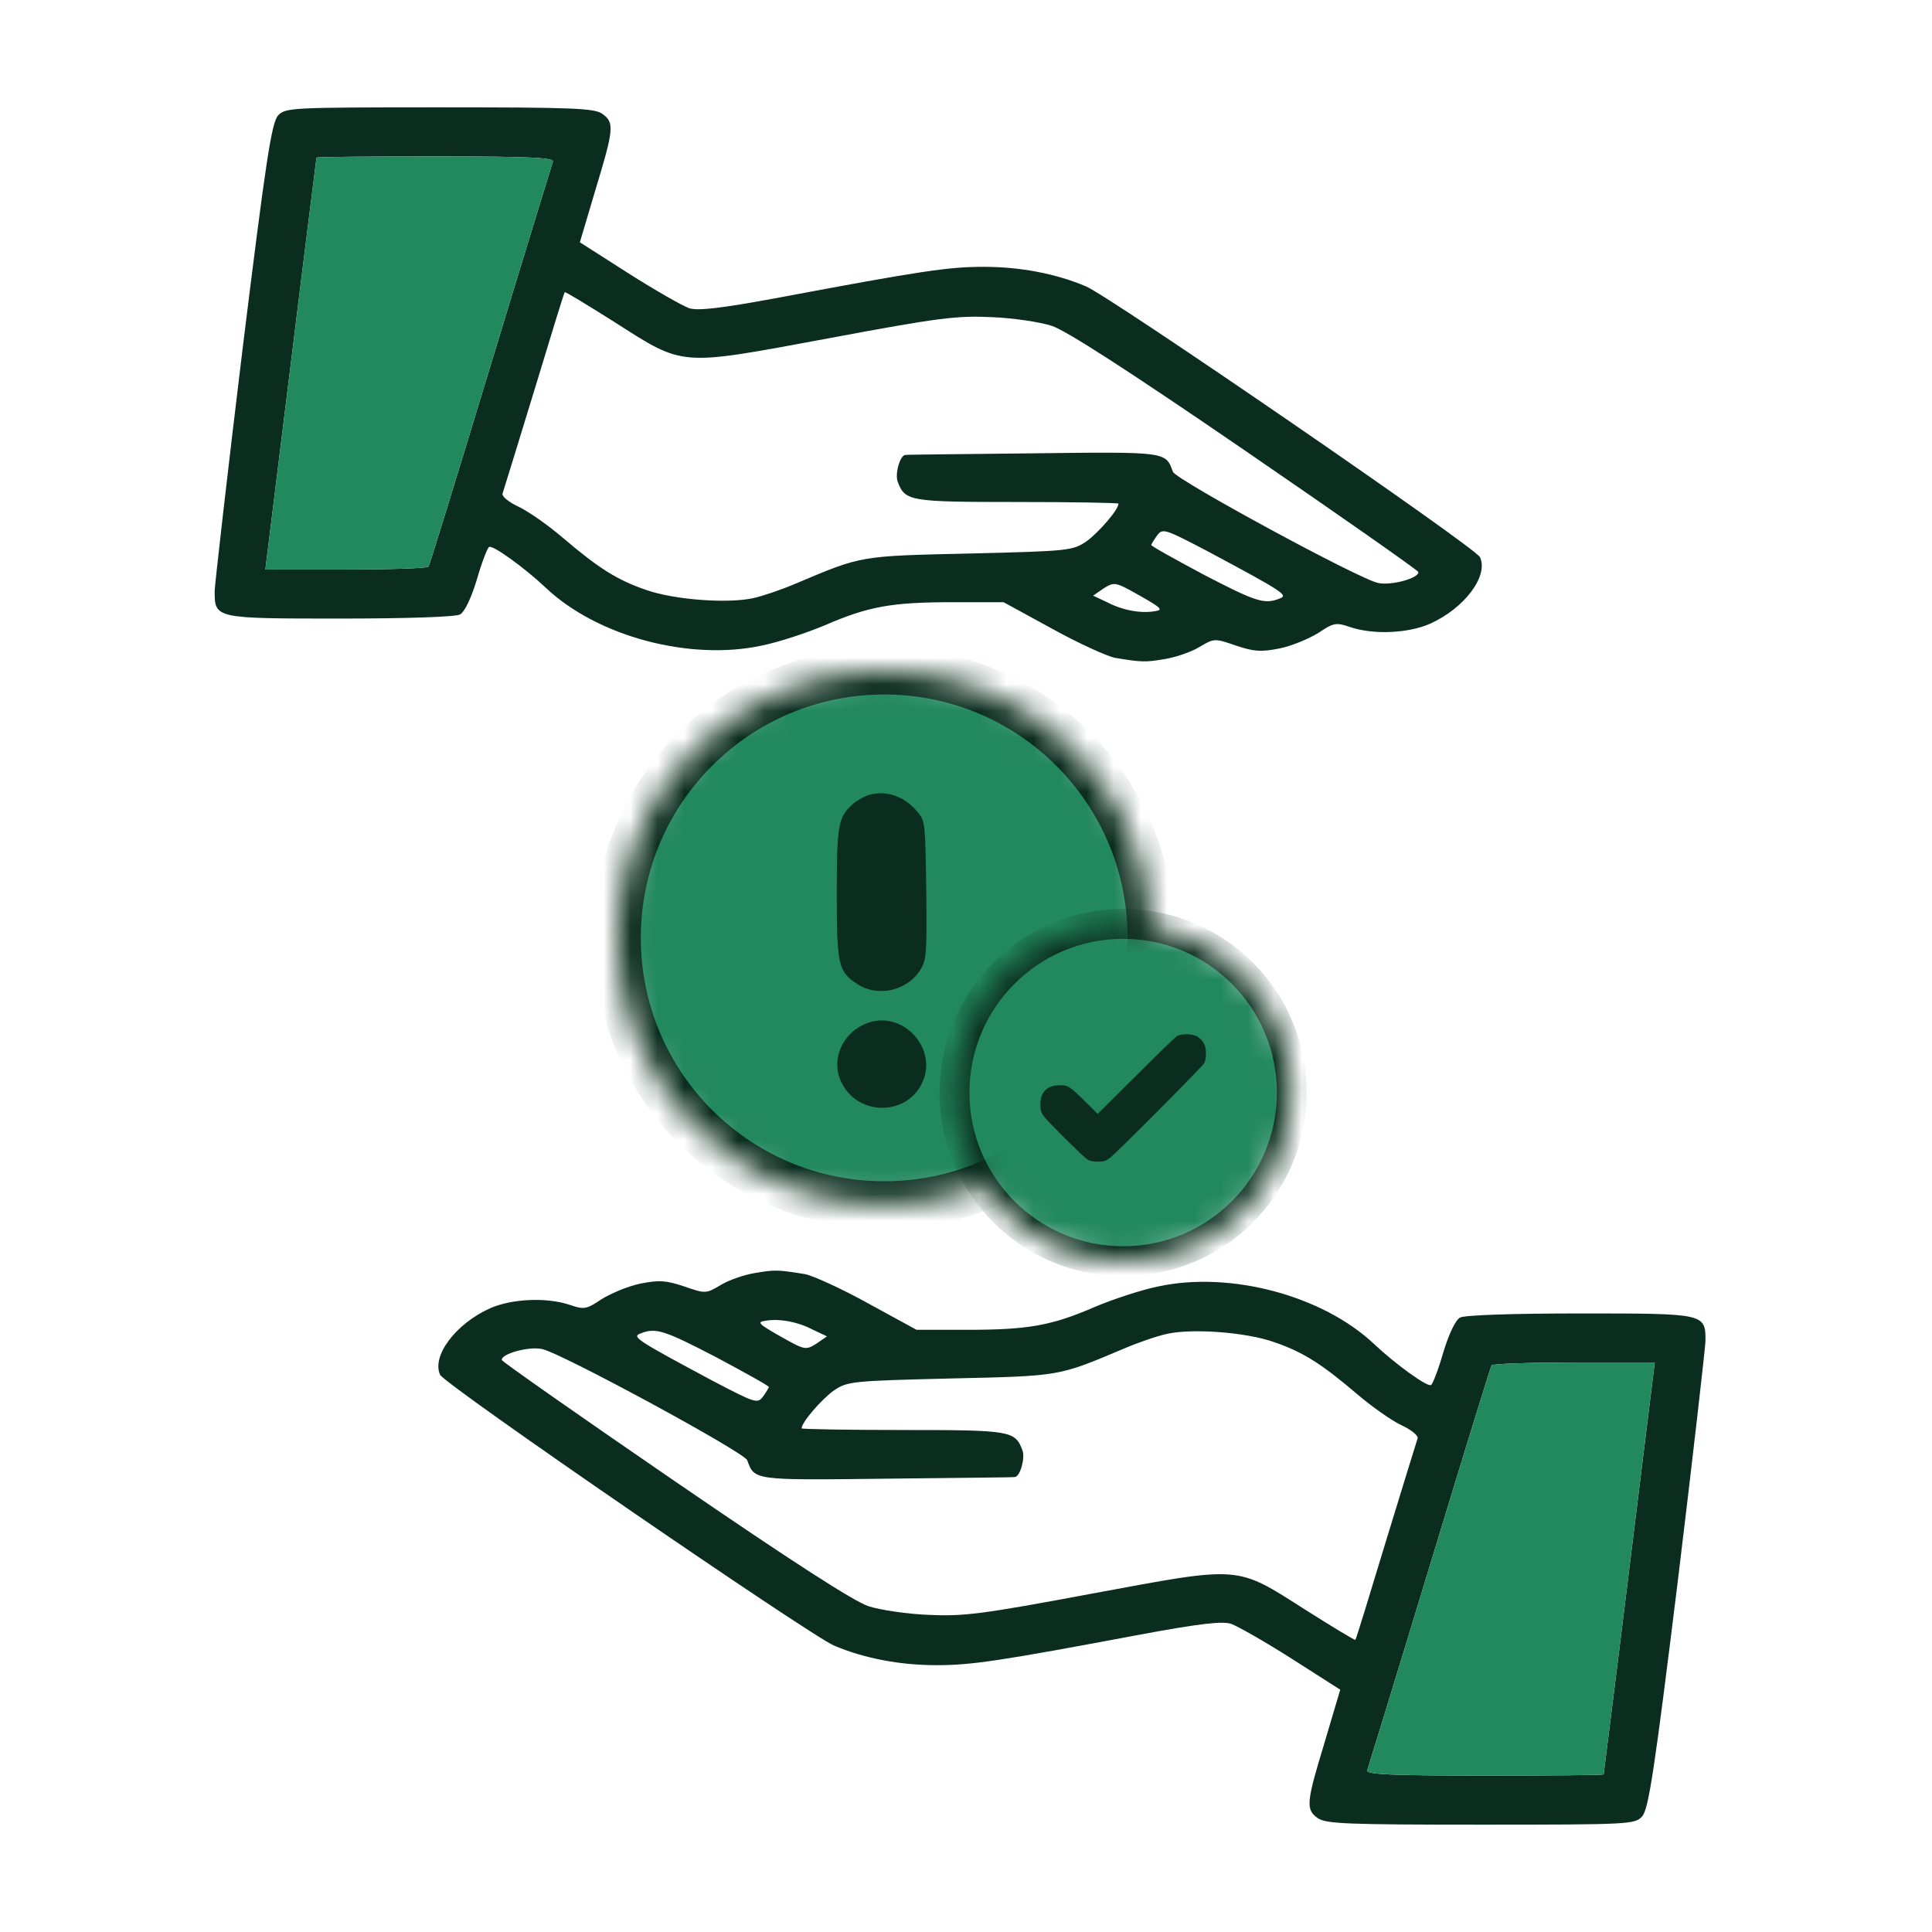<svg width="72" height="72" viewBox="0 0 72 72" fill="none" xmlns="http://www.w3.org/2000/svg">
<path d="M28.152 47.439C27.756 47.5 27.177 47.698 26.872 47.881C26.308 48.217 26.293 48.217 25.5 47.942C24.814 47.714 24.57 47.698 23.869 47.836C23.412 47.927 22.772 48.201 22.421 48.415C21.857 48.796 21.766 48.811 21.233 48.628C20.364 48.339 19.083 48.4 18.276 48.75C16.98 49.329 16.081 50.533 16.401 51.234C16.569 51.6 30.134 60.913 31.078 61.324C32.191 61.797 33.517 62.056 34.904 62.056C36.215 62.056 37.236 61.903 42.51 60.913C44.72 60.501 45.573 60.41 45.878 60.516C46.107 60.593 47.128 61.172 48.134 61.812L49.947 62.97L49.368 64.921C48.682 67.177 48.652 67.436 49.109 67.756C49.399 67.969 50.237 68 55.191 68C60.769 68 60.921 67.985 61.196 67.695C61.44 67.421 61.653 66.003 62.522 58.962C63.086 54.328 63.543 50.289 63.558 49.985C63.558 48.948 63.573 48.948 58.894 48.948C56.41 48.948 54.581 49.009 54.413 49.101C54.245 49.192 54.002 49.695 53.788 50.396C53.605 51.036 53.392 51.585 53.331 51.615C53.209 51.707 52.02 50.853 51.212 50.091C49.292 48.278 45.847 47.363 43.165 47.942C42.555 48.064 41.488 48.415 40.803 48.704C39.187 49.405 38.318 49.558 36.032 49.558H34.157L32.343 48.567C31.353 48.018 30.301 47.546 30.012 47.485C28.99 47.317 28.869 47.317 28.152 47.439ZM30.301 49.558L30.819 49.802L30.423 50.076C30.027 50.32 29.996 50.32 29.082 49.802C28.274 49.344 28.198 49.268 28.518 49.222C29.036 49.131 29.722 49.253 30.301 49.558ZM26.689 50.579C27.771 51.158 28.655 51.646 28.655 51.692C28.64 51.737 28.548 51.89 28.427 52.057C28.228 52.316 28.137 52.286 26.567 51.463C23.717 49.939 23.534 49.817 23.869 49.695C24.433 49.466 24.753 49.573 26.689 50.579ZM47.478 50.015C48.545 50.381 49.231 50.808 50.572 51.951C51.106 52.408 51.837 52.926 52.218 53.109C52.584 53.277 52.874 53.505 52.828 53.612C52.798 53.703 52.264 55.426 51.654 57.422C51.045 59.434 50.542 61.08 50.511 61.111C50.496 61.141 49.673 60.638 48.682 60.014C46.03 58.322 46.305 58.352 40.696 59.389C36.55 60.166 35.895 60.242 34.599 60.181C33.807 60.151 32.801 59.998 32.374 59.861C31.841 59.693 29.524 58.2 25.165 55.212C21.629 52.789 18.718 50.747 18.702 50.686C18.657 50.457 19.708 50.167 20.196 50.274C20.867 50.396 27.756 54.13 27.847 54.42C28.122 55.167 28.045 55.167 33.045 55.106C35.62 55.075 37.77 55.06 37.815 55.045C38.013 55.045 38.212 54.344 38.105 54.054C37.831 53.322 37.693 53.292 33.654 53.292C31.581 53.292 29.874 53.261 29.874 53.231C29.874 53.002 30.621 52.149 31.063 51.829C31.581 51.478 31.703 51.463 35.422 51.372C39.538 51.28 39.431 51.295 41.885 50.259C42.418 50.03 43.135 49.786 43.485 49.71C44.445 49.497 46.442 49.649 47.478 50.015ZM60.723 58.428C60.205 62.65 59.763 66.11 59.763 66.125C59.748 66.156 57.751 66.171 55.312 66.171C51.822 66.171 50.892 66.125 50.953 65.973C50.984 65.881 52.035 62.467 53.27 58.398C54.505 54.328 55.541 50.96 55.587 50.884C55.617 50.823 57.004 50.777 58.65 50.777H61.668L60.723 58.428Z" fill="#0B2D1F"/>
<path d="M60.723 58.428C60.205 62.65 59.763 66.11 59.763 66.125C59.748 66.156 57.751 66.171 55.312 66.171C51.822 66.171 50.892 66.125 50.953 65.973C50.984 65.881 52.035 62.467 53.27 58.398C54.505 54.328 55.541 50.96 55.587 50.884C55.617 50.823 57.004 50.777 58.65 50.777H61.668L60.723 58.428Z" fill="#22885E"/>
<path d="M43.406 24.561C43.802 24.5 44.381 24.302 44.686 24.119C45.25 23.783 45.265 23.783 46.057 24.058C46.743 24.286 46.987 24.302 47.688 24.165C48.146 24.073 48.786 23.799 49.136 23.585C49.7 23.204 49.792 23.189 50.325 23.372C51.194 23.662 52.474 23.601 53.282 23.25C54.578 22.671 55.477 21.467 55.157 20.766C54.989 20.4 41.424 11.087 40.479 10.676C39.367 10.203 38.041 9.944 36.654 9.944C35.343 9.944 34.322 10.097 29.048 11.087C26.838 11.499 25.985 11.59 25.68 11.484C25.451 11.407 24.43 10.828 23.424 10.188L21.61 9.03L22.189 7.079C22.875 4.823 22.906 4.564 22.448 4.244C22.159 4.03 21.321 4 16.367 4C10.789 4 10.636 4.015 10.362 4.305C10.118 4.579 9.905 5.997 9.036 13.038C8.472 17.672 8.015 21.711 8 22.015C8 23.052 7.984 23.052 12.663 23.052C15.148 23.052 16.977 22.991 17.144 22.899C17.312 22.808 17.556 22.305 17.769 21.604C17.952 20.964 18.166 20.415 18.227 20.385C18.349 20.293 19.537 21.147 20.345 21.909C22.266 23.723 25.71 24.637 28.393 24.058C29.002 23.936 30.069 23.585 30.755 23.296C32.371 22.595 33.239 22.442 35.526 22.442L37.4 22.442L39.214 23.433C40.205 23.982 41.256 24.454 41.546 24.515C42.567 24.683 42.689 24.683 43.406 24.561ZM41.256 22.442L40.738 22.198L41.135 21.924C41.531 21.68 41.561 21.68 42.476 22.198C43.284 22.656 43.36 22.732 43.04 22.777C42.522 22.869 41.836 22.747 41.256 22.442ZM44.869 21.421C43.786 20.842 42.903 20.354 42.903 20.308C42.918 20.263 43.009 20.11 43.131 19.943C43.329 19.683 43.421 19.714 44.991 20.537C47.841 22.061 48.024 22.183 47.688 22.305C47.124 22.534 46.804 22.427 44.869 21.421ZM24.079 21.985C23.012 21.619 22.326 21.192 20.985 20.049C20.452 19.592 19.72 19.074 19.339 18.891C18.973 18.723 18.684 18.495 18.73 18.388C18.76 18.297 19.294 16.574 19.903 14.578C20.513 12.566 21.016 10.92 21.046 10.889C21.061 10.859 21.884 11.362 22.875 11.986C25.527 13.678 25.253 13.648 30.862 12.611C35.007 11.834 35.663 11.758 36.958 11.819C37.751 11.849 38.757 12.002 39.184 12.139C39.717 12.307 42.034 13.8 46.393 16.788C49.929 19.211 52.84 21.253 52.855 21.314C52.901 21.543 51.849 21.832 51.361 21.726C50.691 21.604 43.802 17.87 43.71 17.58C43.436 16.833 43.512 16.833 38.513 16.894C35.937 16.925 33.788 16.94 33.742 16.955C33.544 16.955 33.346 17.656 33.453 17.946C33.727 18.677 33.864 18.708 37.903 18.708C39.976 18.708 41.683 18.738 41.683 18.769C41.683 18.998 40.936 19.851 40.494 20.171C39.976 20.522 39.854 20.537 36.135 20.628C32.02 20.72 32.127 20.705 29.673 21.741C29.14 21.97 28.423 22.214 28.073 22.29C27.112 22.503 25.116 22.351 24.079 21.985ZM10.835 13.572C11.353 9.35 11.795 5.89 11.795 5.875C11.81 5.844 13.807 5.829 16.245 5.829C19.735 5.829 20.665 5.875 20.604 6.027C20.574 6.119 19.522 9.533 18.288 13.602C17.053 17.672 16.017 21.04 15.971 21.116C15.94 21.177 14.553 21.223 12.907 21.223L9.889 21.223L10.835 13.572Z" fill="#0B2D1F"/>
<path d="M10.835 13.572C11.353 9.35 11.795 5.89 11.795 5.875C11.81 5.844 13.807 5.829 16.245 5.829C19.735 5.829 20.665 5.875 20.604 6.027C20.574 6.119 19.522 9.533 18.288 13.602C17.053 17.672 16.017 21.04 15.971 21.116C15.94 21.177 14.553 21.223 12.907 21.223L9.889 21.223L10.835 13.572Z" fill="#22885E"/>
<mask id="path-3-inside-1_6295_46504" fill="white">
<path d="M42.904 34.952C42.904 40.448 38.448 44.904 32.952 44.904C27.456 44.904 23 40.448 23 34.952C23 29.456 27.456 25 32.952 25C38.448 25 42.904 29.456 42.904 34.952Z"/>
</mask>
<path d="M42.904 34.952C42.904 40.448 38.448 44.904 32.952 44.904C27.456 44.904 23 40.448 23 34.952C23 29.456 27.456 25 32.952 25C38.448 25 42.904 29.456 42.904 34.952Z" fill="#22885E" stroke="#0B2D1F" stroke-width="1.763" mask="url(#path-3-inside-1_6295_46504)"/>
<path d="M32.37 29.631C32.191 29.685 31.922 29.838 31.765 29.979C31.239 30.458 31.184 30.752 31.184 33.3C31.184 35.957 31.239 36.218 31.956 36.675C32.75 37.198 33.903 36.893 34.351 36.055C34.529 35.717 34.541 35.391 34.519 33.148C34.485 30.796 34.474 30.611 34.25 30.328C33.769 29.696 33.052 29.424 32.37 29.631Z" fill="#0B2D1F"/>
<path d="M32.302 38.135C31.351 38.505 30.925 39.561 31.395 40.41C32.022 41.576 33.745 41.576 34.339 40.41C35.01 39.115 33.656 37.612 32.302 38.135Z" fill="#0B2D1F"/>
<mask id="path-6-inside-2_6295_46504" fill="white">
<path d="M48.142 40.715C48.142 44.187 45.328 47.001 41.857 47.001C38.385 47.001 35.571 44.187 35.571 40.715C35.571 37.244 38.385 34.43 41.857 34.43C45.328 34.43 48.142 37.244 48.142 40.715Z"/>
</mask>
<path d="M48.142 40.715C48.142 44.187 45.328 47.001 41.857 47.001C38.385 47.001 35.571 44.187 35.571 40.715C35.571 37.244 38.385 34.43 41.857 34.43C45.328 34.43 48.142 37.244 48.142 40.715Z" fill="#22885E" stroke="#0B2D1F" stroke-width="1.114" mask="url(#path-6-inside-2_6295_46504)"/>
<path d="M43.851 38.62C43.784 38.663 43.096 39.332 42.322 40.106L40.908 41.511L40.447 41.055C39.854 40.471 39.806 40.443 39.483 40.443C39.028 40.443 38.772 40.699 38.772 41.16C38.772 41.378 38.795 41.459 38.909 41.611C39.071 41.824 40.352 43.096 40.528 43.215C40.599 43.263 40.742 43.291 40.912 43.291C41.131 43.291 41.212 43.267 41.363 43.153C41.582 42.992 44.753 39.807 44.867 39.636C44.914 39.565 44.943 39.422 44.943 39.256C44.943 38.962 44.848 38.781 44.629 38.634C44.454 38.52 44.017 38.511 43.851 38.62Z" fill="#0B2D1F"/>
</svg>
